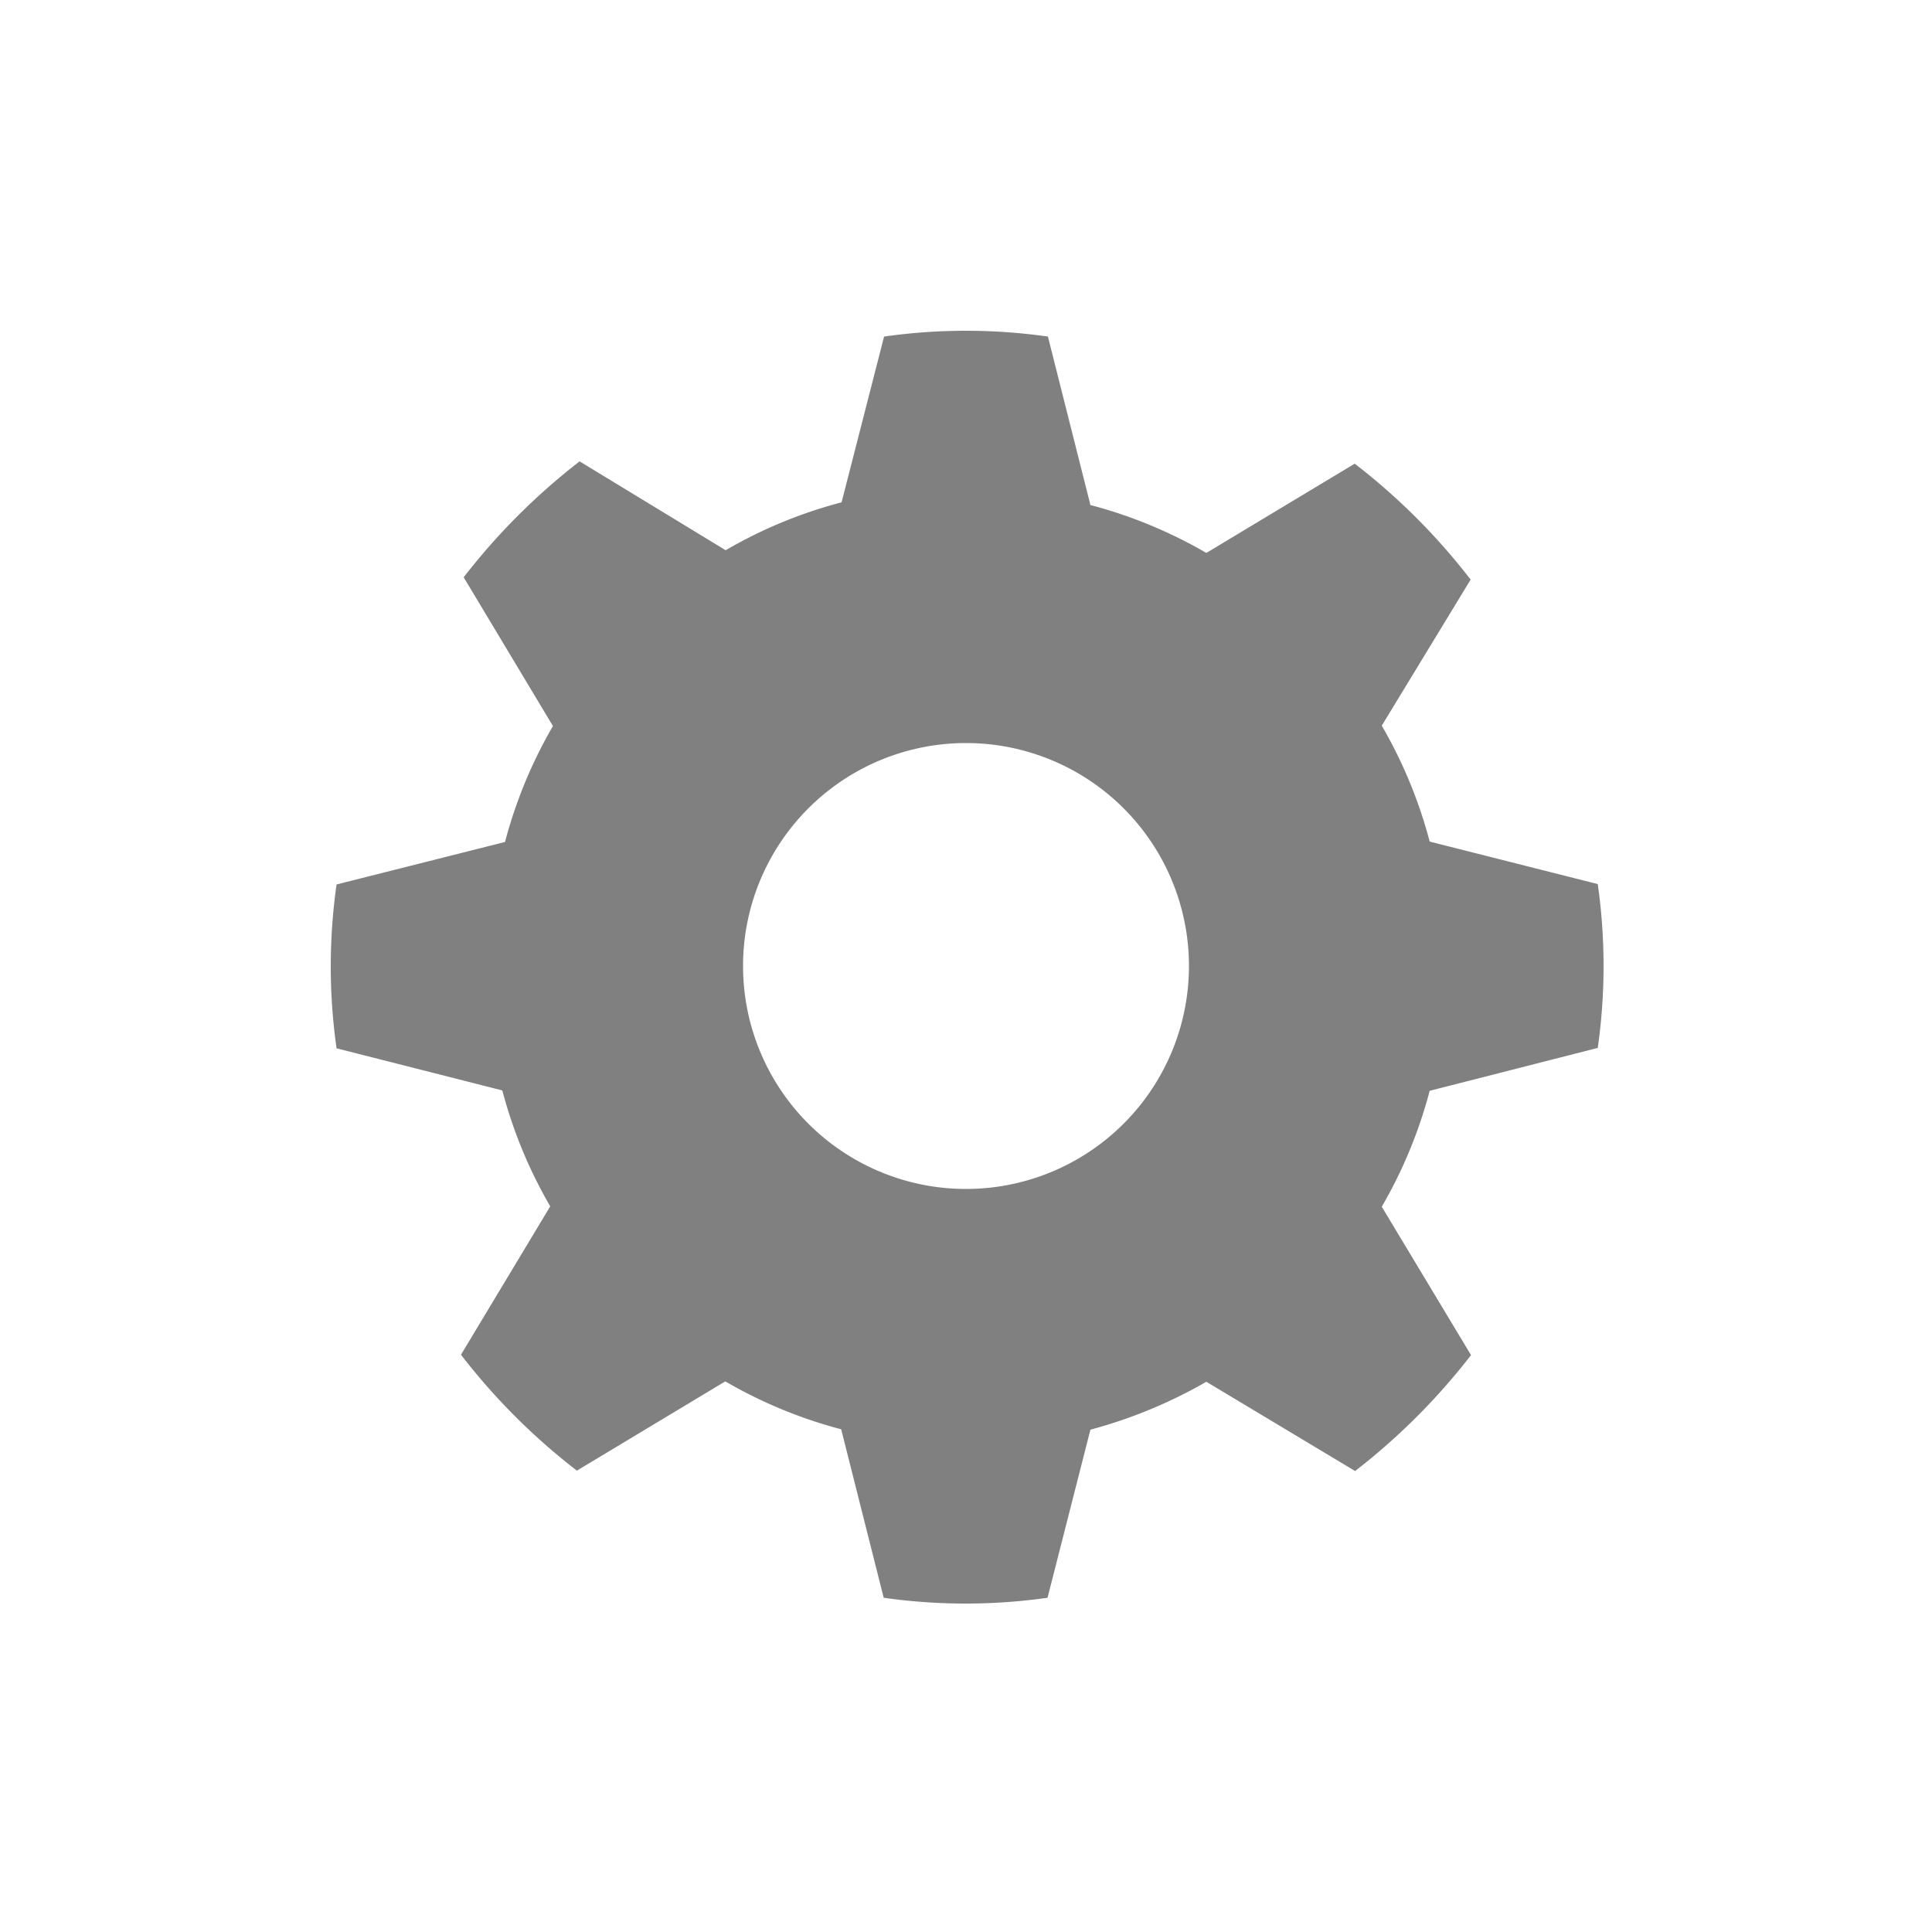 <svg xmlns="http://www.w3.org/2000/svg" viewBox="0 0 50 50"><defs><style>.cls-1,.cls-2{fill:gray;}.cls-1{opacity:0;}</style></defs><title>btn_mysetting</title><g id="btn_mysetting"><rect class="cls-1" width="50" height="50"/><g id="cogwheel"><path class="cls-2" d="M41.35,27.12a15.06,15.06,0,0,0,0-4.24L37,21.78a12.1,12.1,0,0,0-1.24-3L38.06,15a16.5,16.5,0,0,0-3-3l-3.84,2.31a12.1,12.1,0,0,0-3-1.24l-1.1-4.36a15.06,15.06,0,0,0-4.24,0L21.78,13a12,12,0,0,0-3,1.24L15,11.94a16.76,16.76,0,0,0-3,3l2.31,3.85a12.1,12.1,0,0,0-1.24,3l-4.36,1.1a15.06,15.06,0,0,0,0,4.24L13,28.22a12.1,12.1,0,0,0,1.24,3l-2.31,3.84a16.5,16.5,0,0,0,3,3l3.84-2.31a12.1,12.1,0,0,0,3,1.24l1.1,4.36a15.06,15.06,0,0,0,4.24,0L28.22,37a12.49,12.49,0,0,0,3-1.24l3.85,2.31a16.76,16.76,0,0,0,3-3l-2.31-3.84a12.1,12.1,0,0,0,1.24-3ZM25,30.77A5.77,5.77,0,1,1,30.77,25,5.77,5.77,0,0,1,25,30.77Z"/></g></g></svg>
